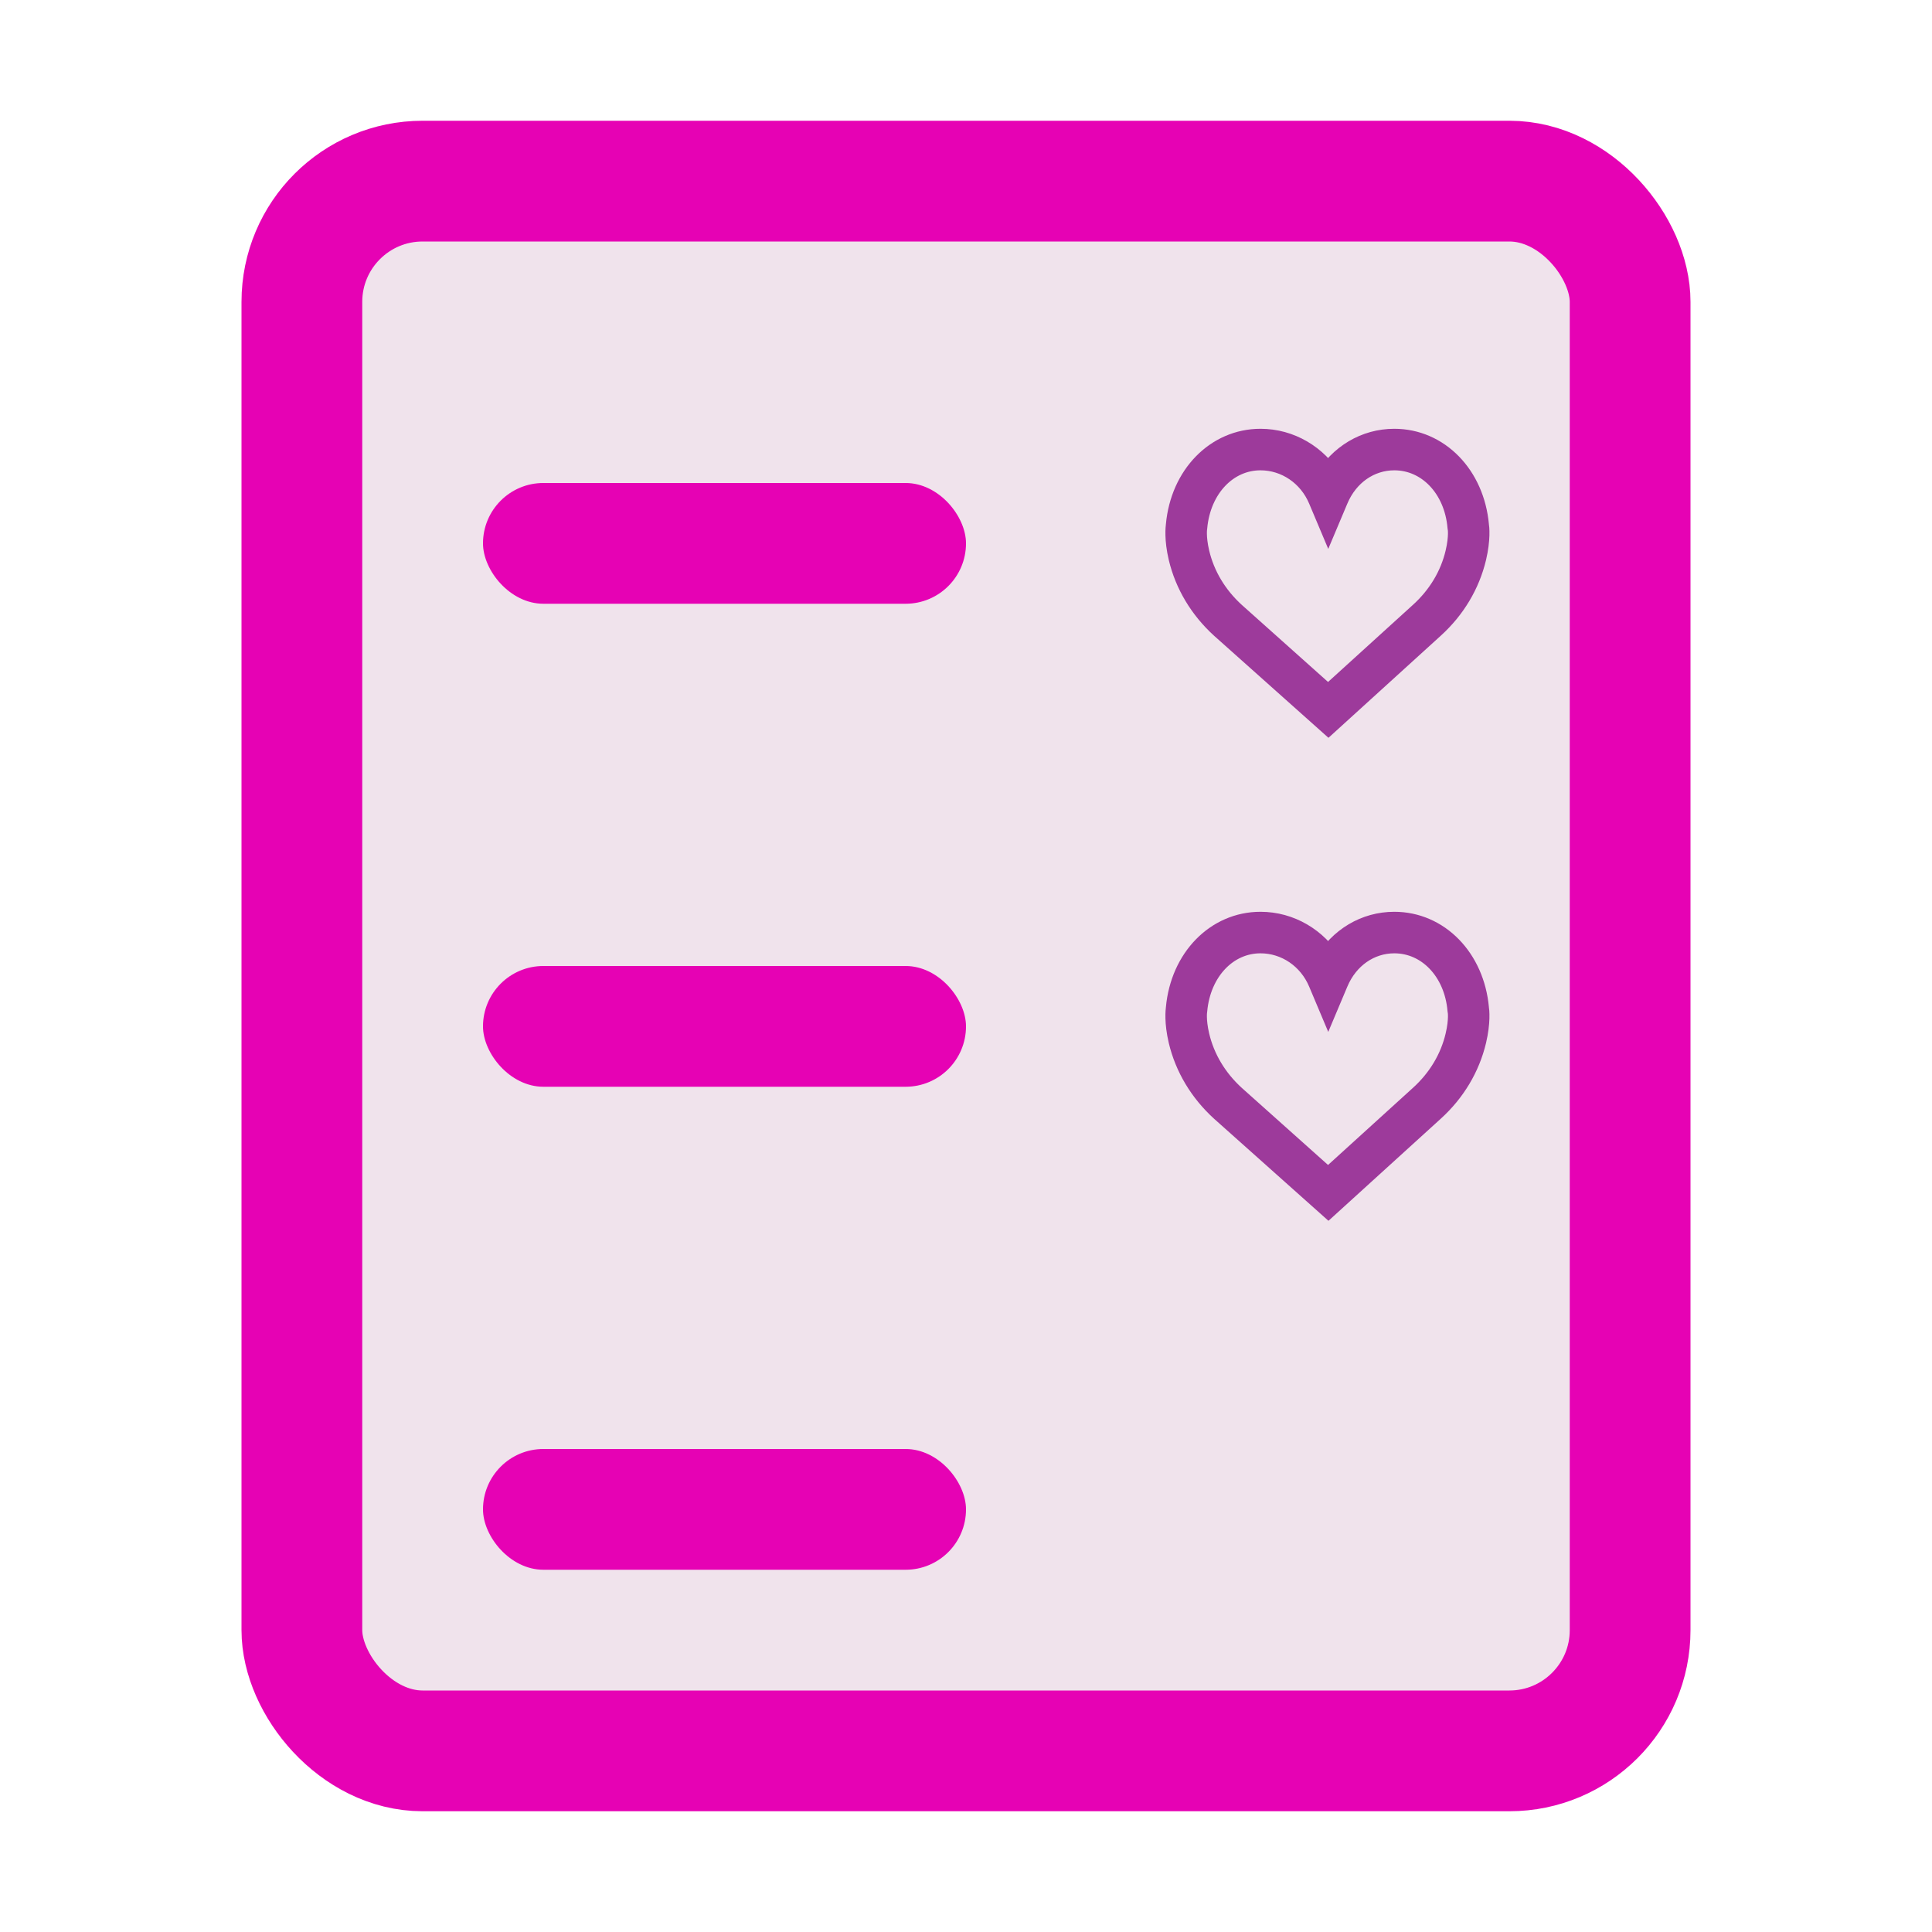 <?xml version="1.0" encoding="UTF-8" standalone="no"?>
<svg
   xmlns:dc="http://purl.org/dc/elements/1.1/"
   xmlns:cc="http://creativecommons.org/ns#"
   xmlns:rdf="http://www.w3.org/1999/02/22-rdf-syntax-ns#"
   xmlns:svg="http://www.w3.org/2000/svg"
   xmlns="http://www.w3.org/2000/svg"
   xmlns:sodipodi="http://sodipodi.sourceforge.net/DTD/sodipodi-0.dtd"
   xmlns:inkscape="http://www.inkscape.org/namespaces/inkscape"
   enable-background="new 0 0 128 128"
   height="16"
   viewBox="0 0 16 16"
   width="16"
   id="svg2"
   version="1.1"
   inkscape:version="0.92.4 (unknown)"
   sodipodi:docname="sc_insertmultiindex.svg"
   inkscape:export-filename="/home/tamara/Desktop/IKON/5_258 (tamara)/sc (222)/Tanggal 5/sc_insertmultiindex.png"
   inkscape:export-xdpi="90"
   inkscape:export-ydpi="90">
  <defs
     id="defs126" />
  <sodipodi:namedview
     pagecolor="#ffffff"
     bordercolor="#666666"
     borderopacity="1"
     objecttolerance="10"
     gridtolerance="10"
     guidetolerance="10"
     inkscape:pageopacity="0"
     inkscape:pageshadow="2"
     inkscape:window-width="1366"
     inkscape:window-height="707"
     id="namedview124"
     showgrid="true"
     inkscape:zoom="29.5"
     inkscape:cx="-0.55095458"
     inkscape:cy="8"
     inkscape:window-x="0"
     inkscape:window-y="0"
     inkscape:window-maximized="1"
     inkscape:current-layer="svg2">
    <inkscape:grid
       type="xygrid"
       id="grid4256" />
  </sodipodi:namedview>
  <linearGradient
     id="a"
     gradientUnits="userSpaceOnUse"
     x1="26.169"
     x2="26.169"
     y1="273.909"
     y2="266.213">
    <stop
       offset="0"
       stop-color="#06f"
       id="stop5" />
    <stop
       offset="1"
       stop-color="#80b3ff"
       id="stop7" />
  </linearGradient>
  <linearGradient
     id="b"
     gradientUnits="userSpaceOnUse"
     x1="85.22"
     x2="61.336"
     y1="93.22"
     y2="69.336">
    <stop
       offset="0"
       id="stop10" />
    <stop
       offset="1"
       stop-color="#393b38"
       id="stop12" />
  </linearGradient>
  <linearGradient
     id="c"
     gradientUnits="userSpaceOnUse"
     x1="96"
     x2="88"
     y1="104"
     y2="96">
    <stop
       offset="0"
       stop-color="#888a85"
       id="stop15" />
    <stop
       offset=".007"
       stop-color="#8c8e89"
       id="stop17" />
    <stop
       offset=".067"
       stop-color="#abaca9"
       id="stop19" />
    <stop
       offset=".135"
       stop-color="#c5c6c4"
       id="stop21" />
    <stop
       offset=".211"
       stop-color="#dbdbda"
       id="stop23" />
    <stop
       offset=".301"
       stop-color="#ebebeb"
       id="stop25" />
    <stop
       offset=".412"
       stop-color="#f7f7f6"
       id="stop27" />
    <stop
       offset=".568"
       stop-color="#fdfdfd"
       id="stop29" />
    <stop
       offset="1"
       stop-color="#fff"
       id="stop31" />
  </linearGradient>
  <radialGradient
     id="d"
     cx="102"
     cy="112.305"
     gradientTransform="matrix(0.979,0,0,0.982,1.362,1.164)"
     gradientUnits="userSpaceOnUse"
     r="139.559">
    <stop
       offset="0"
       stop-color="#535557"
       id="stop34" />
    <stop
       offset=".114"
       stop-color="#898a8c"
       id="stop36" />
    <stop
       offset=".203"
       stop-color="#ececec"
       id="stop38" />
    <stop
       offset=".236"
       stop-color="#fafafa"
       id="stop40" />
    <stop
       offset=".272"
       stop-color="#fff"
       id="stop42" />
    <stop
       offset=".531"
       stop-color="#fafafa"
       id="stop44" />
    <stop
       offset=".845"
       stop-color="#ebecec"
       id="stop46" />
    <stop
       offset="1"
       stop-color="#e1e2e3"
       id="stop48" />
  </radialGradient>
  <radialGradient
     id="e"
     cx="102"
     cy="112.305"
     gradientUnits="userSpaceOnUse"
     r="139.559">
    <stop
       offset="0"
       stop-color="#00537d"
       id="stop51" />
    <stop
       offset=".015"
       stop-color="#186389"
       id="stop53" />
    <stop
       offset=".056"
       stop-color="#558ca8"
       id="stop55" />
    <stop
       offset=".096"
       stop-color="#89afc3"
       id="stop57" />
    <stop
       offset=".136"
       stop-color="#b3ccd8"
       id="stop59" />
    <stop
       offset=".174"
       stop-color="#d4e2e9"
       id="stop61" />
    <stop
       offset=".21"
       stop-color="#ecf2f5"
       id="stop63" />
    <stop
       offset=".243"
       stop-color="#fafcfd"
       id="stop65" />
    <stop
       offset=".272"
       stop-color="#fff"
       id="stop67" />
  </radialGradient>
  <filter
     id="f">
    <feGaussianBlur
       stdDeviation="1.039"
       id="feGaussianBlur70" />
  </filter>
  <filter
     id="g">
    <feGaussianBlur
       stdDeviation=".501"
       id="feGaussianBlur73" />
  </filter>
  <filter
     id="h">
    <feGaussianBlur
       stdDeviation=".49"
       id="feGaussianBlur76" />
  </filter>
  <filter
     id="i">
    <feGaussianBlur
       stdDeviation=".906"
       id="feGaussianBlur79" />
  </filter>
  <filter
     id="j"
     height="1.247"
     width="1.247"
     x="-.124"
     y="-.124">
    <feGaussianBlur
       stdDeviation="1.772"
       id="feGaussianBlur82" />
  </filter>
  <rect
     style="opacity:1;fill:#f0e3ec;fill-opacity:1;fill-rule:evenodd;stroke:#e602b4;stroke-width:1;stroke-linecap:round;stroke-linejoin:round;stroke-miterlimit:4;stroke-dasharray:none;stroke-opacity:1;paint-order:markers fill stroke"
     id="rect927"
     width="11"
     height="13"
     x="2.5"
     y="1.5"
     rx="1"
     ry="1" />
  <rect
     style="opacity:1;fill:#e602b4;fill-opacity:1;fill-rule:nonzero;stroke:none;stroke-width:5;stroke-linecap:round;stroke-linejoin:round;stroke-miterlimit:4;stroke-dasharray:none;stroke-dashoffset:0;stroke-opacity:1"
     id="rect4274"
     width="4"
     height="1"
     x="4"
     y="4"
     ry="0.5"
     rx="0.5" />
  <rect
     style="opacity:1;fill:#e602b4;fill-opacity:1;fill-rule:nonzero;stroke:none;stroke-width:5;stroke-linecap:round;stroke-linejoin:round;stroke-miterlimit:4;stroke-dasharray:none;stroke-dashoffset:0;stroke-opacity:1"
     id="rect4284"
     width="4"
     height="1"
     x="4"
     y="8"
     ry="0.5"
     rx="0.5" />
  <rect
     style="opacity:1;fill:#e602b4;fill-opacity:1;fill-rule:nonzero;stroke:none;stroke-width:5;stroke-linecap:round;stroke-linejoin:round;stroke-miterlimit:4;stroke-dasharray:none;stroke-dashoffset:0;stroke-opacity:1"
     id="rect4286"
     width="4"
     height="1"
     x="4"
     y="12"
     ry="0.5"
     rx="0.5" />
  <path
     style="fill:#9d3a9b;fill-opacity:1;stroke:#9d3a9b;stroke-width:0.25;stroke-miterlimit:4;stroke-dasharray:none;stroke-opacity:1"
     id="path2"
     d="M 9.78,4.352 C 9.816,3.96 10.093,3.676 10.439,3.676 10.67,3.676 10.881,3.801 11,4 c 0.118,-0.202 0.32,-0.324 0.547,-0.324 0.346,0 0.623,0.284 0.659,0.676 0.003,0.017 0.014,0.108 -0.021,0.257 -0.051,0.214 -0.167,0.409 -0.337,0.563 L 11.001,5.942 10.138,5.172 C 9.968,5.017 9.852,4.823 9.801,4.609 9.766,4.46 9.778,4.369 9.78,4.352 Z m 0.112,0.235 c 0.046,0.196 0.153,0.374 0.308,0.515 l 0.799,0.714 0.786,-0.714 c 0.156,-0.141 0.263,-0.319 0.309,-0.515 0.033,-0.14 0.02,-0.22 0.019,-0.22 l -7.57e-4,-0.005 C 12.083,4.019 11.845,3.77 11.547,3.77 c -0.219,0 -0.413,0.135 -0.504,0.352 l -0.043,0.102 -0.043,-0.102 c -0.09,-0.214 -0.293,-0.352 -0.518,-0.352 -0.297,0 -0.535,0.249 -0.566,0.596 -9e-5,7.506e-4 -0.014,0.08 0.019,0.221 z"
     inkscape:connector-curvature="0" />
  <path
     inkscape:connector-curvature="0"
     d="M 9.78,8.352 C 9.816,7.96 10.093,7.676 10.439,7.676 10.67,7.676 10.881,7.801 11,8 c 0.118,-0.202 0.32,-0.324 0.547,-0.324 0.346,0 0.623,0.284 0.659,0.676 0.003,0.017 0.014,0.108 -0.021,0.257 -0.051,0.214 -0.167,0.409 -0.337,0.563 L 11.001,9.942 10.138,9.172 C 9.968,9.017 9.852,8.823 9.801,8.609 9.766,8.46 9.778,8.369 9.78,8.352 Z m 0.112,0.235 c 0.046,0.196 0.153,0.374 0.308,0.515 l 0.799,0.714 0.786,-0.714 c 0.156,-0.141 0.263,-0.319 0.309,-0.515 0.033,-0.14 0.02,-0.22 0.019,-0.22 l -7.57e-4,-0.005 C 12.083,8.019 11.845,7.77 11.547,7.77 c -0.219,0 -0.413,0.135 -0.504,0.352 l -0.043,0.102 -0.043,-0.102 c -0.09,-0.214 -0.293,-0.352 -0.518,-0.352 -0.297,0 -0.535,0.249 -0.566,0.596 -9e-5,7.506e-4 -0.014,0.08 0.019,0.221 z"
     id="path909"
     style="fill:#9d3a9b;fill-opacity:1;stroke:#9d3a9b;stroke-width:0.25;stroke-miterlimit:4;stroke-dasharray:none;stroke-opacity:1" />
</svg>

